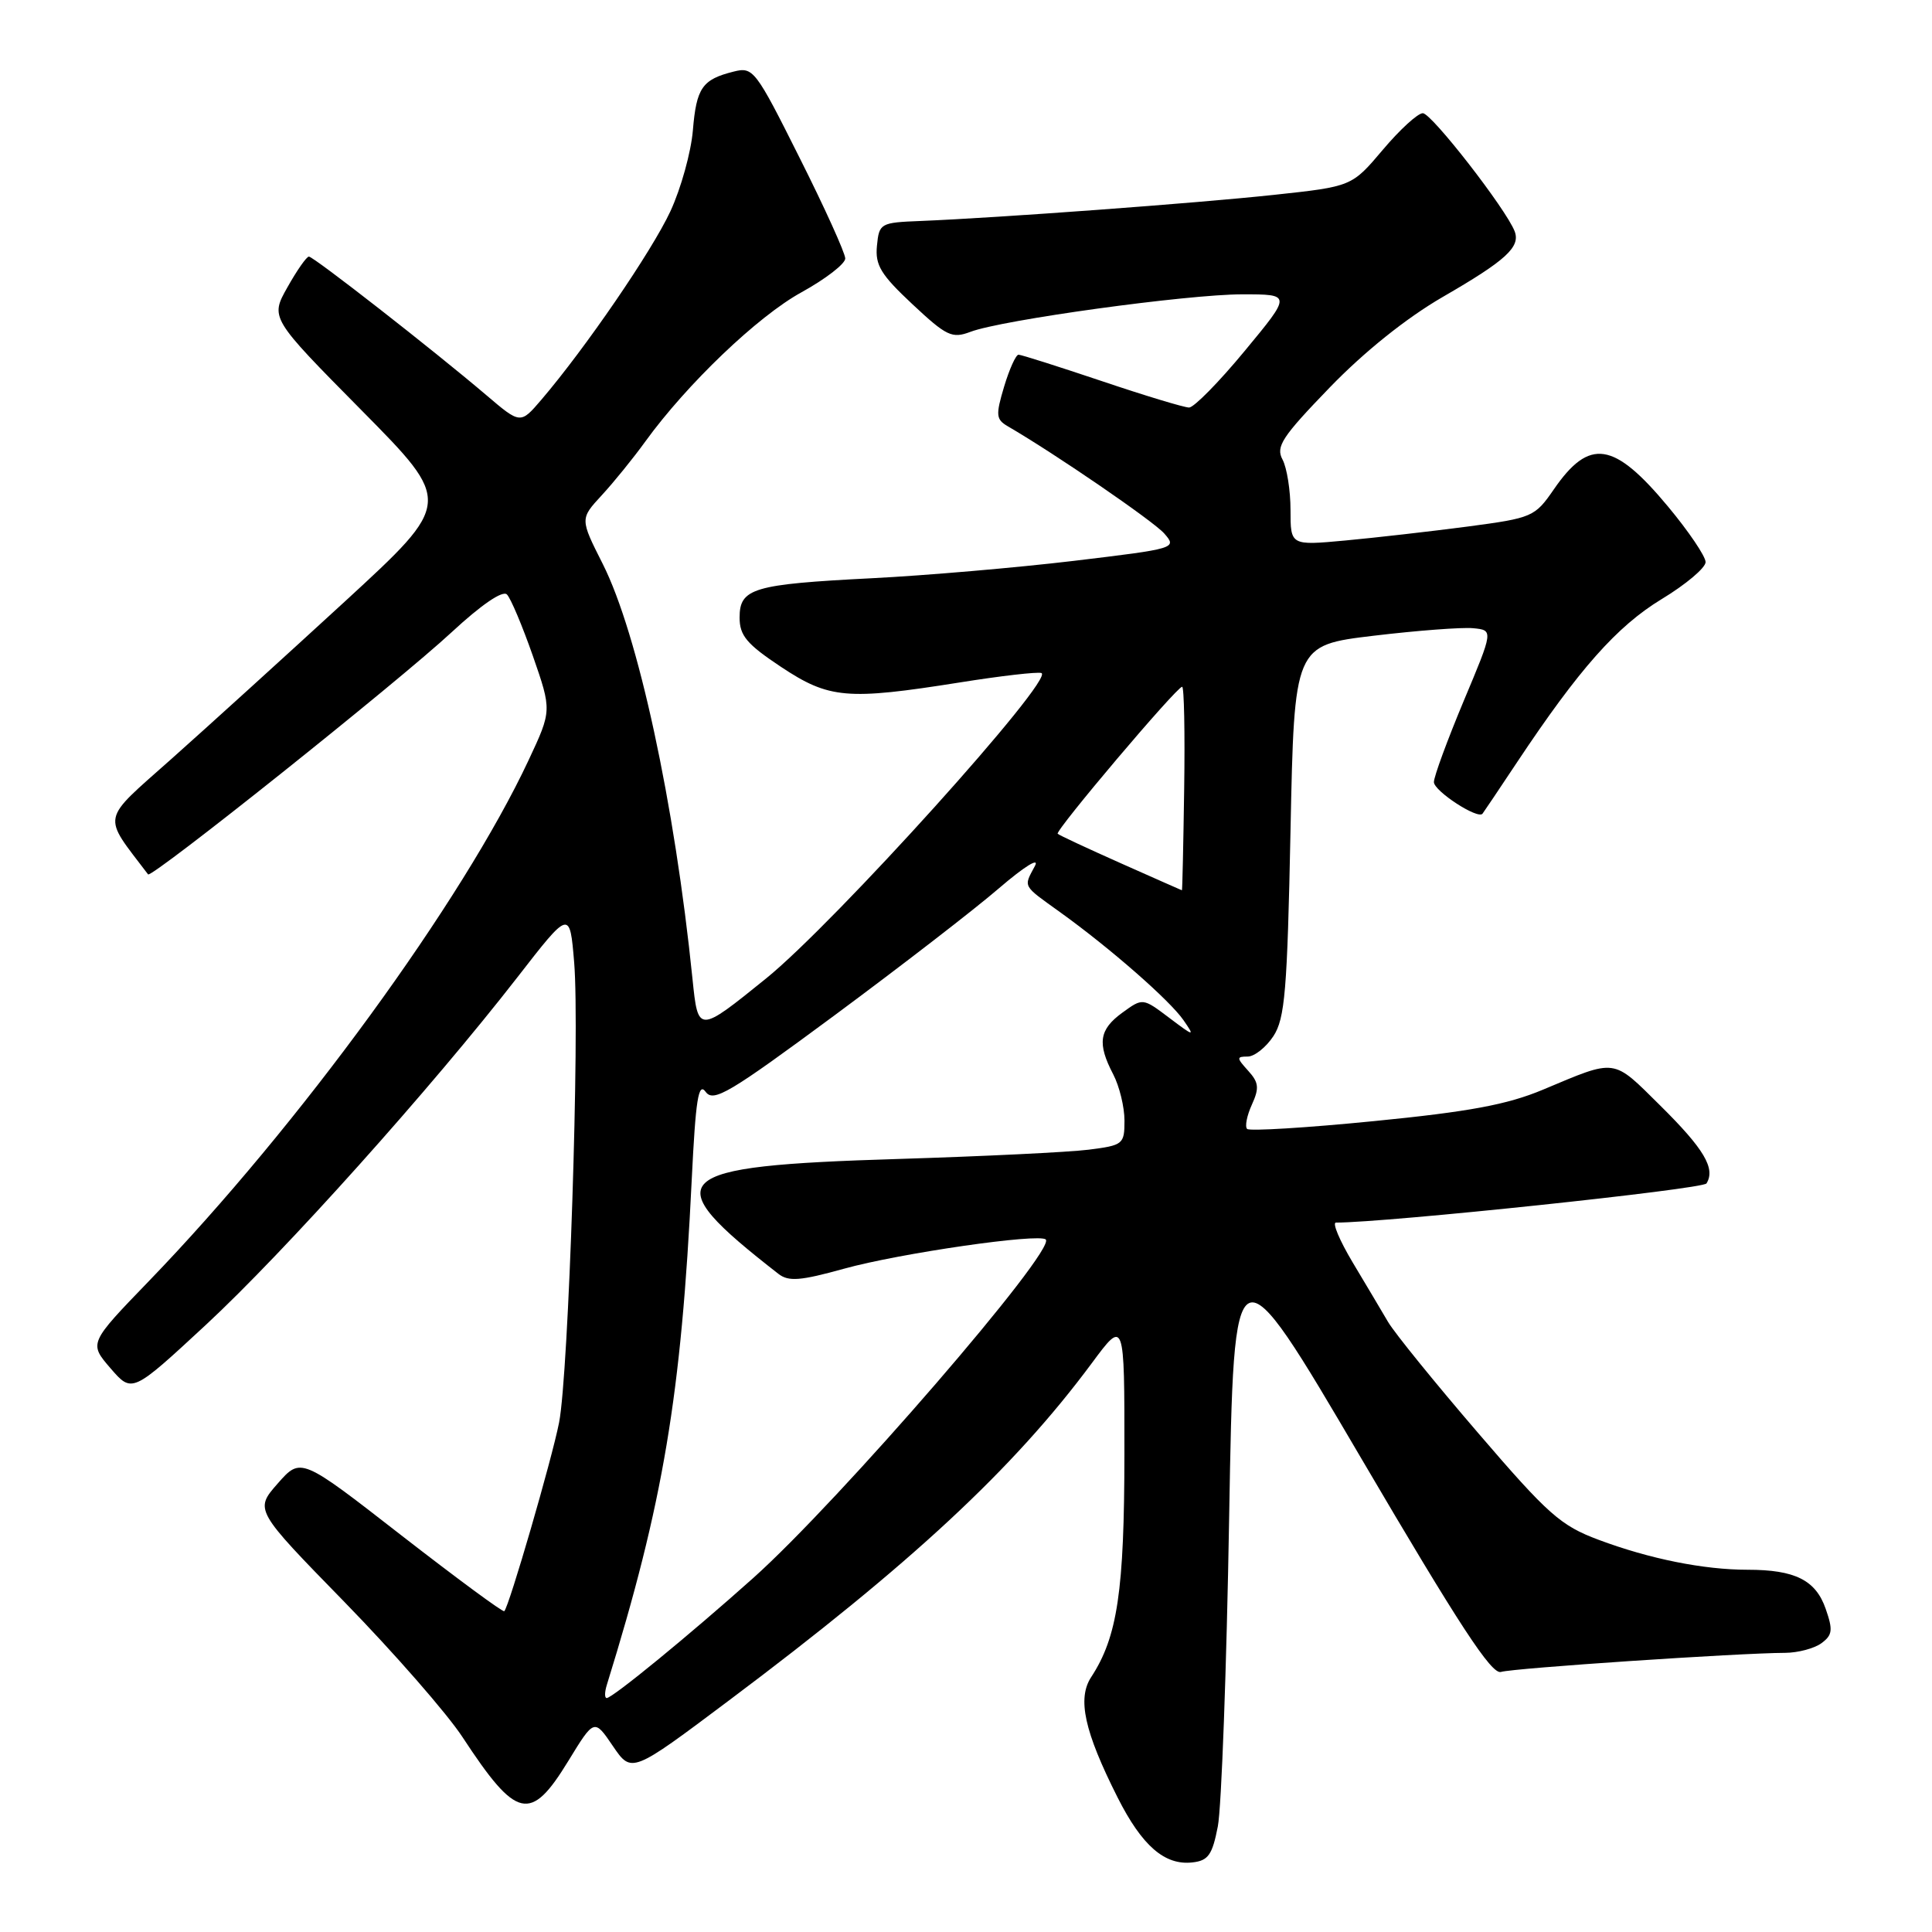 <?xml version="1.0" encoding="UTF-8" standalone="no"?>
<!DOCTYPE svg PUBLIC "-//W3C//DTD SVG 1.1//EN" "http://www.w3.org/Graphics/SVG/1.1/DTD/svg11.dtd" >
<svg xmlns="http://www.w3.org/2000/svg" xmlns:xlink="http://www.w3.org/1999/xlink" version="1.1" viewBox="0 0 256 256">
 <g >
 <path fill="currentColor"
d=" M 161.37 242.00 C 161.85 239.53 162.53 221.07 162.87 201.00 C 163.50 164.50 163.50 164.50 180.39 193.27 C 193.34 215.33 197.65 221.93 198.89 221.54 C 200.46 221.04 230.44 219.03 236.56 219.01 C 238.24 219.00 240.39 218.43 241.34 217.74 C 242.81 216.66 242.90 216.00 241.91 213.17 C 240.59 209.37 237.84 208.00 231.57 208.00 C 225.75 208.00 218.57 206.56 211.82 204.03 C 206.80 202.16 205.13 200.68 195.86 189.88 C 190.16 183.25 184.79 176.63 183.93 175.17 C 183.07 173.70 180.95 170.14 179.22 167.25 C 177.50 164.36 176.50 162.00 177.02 162.00 C 183.73 162.00 225.65 157.57 226.12 156.81 C 227.34 154.83 225.80 152.24 220.00 146.50 C 213.60 140.17 214.29 140.26 204.42 144.40 C 199.71 146.37 194.67 147.31 182.09 148.55 C 173.14 149.44 165.57 149.90 165.25 149.59 C 164.93 149.27 165.22 147.82 165.88 146.37 C 166.88 144.17 166.80 143.43 165.38 141.87 C 163.84 140.17 163.83 140.00 165.32 140.00 C 166.22 140.00 167.75 138.78 168.73 137.30 C 170.26 134.96 170.57 131.32 171.00 110.05 C 171.50 85.50 171.50 85.50 182.00 84.24 C 187.78 83.55 193.71 83.10 195.19 83.24 C 197.89 83.50 197.89 83.50 193.94 92.90 C 191.78 98.07 190.00 102.90 190.00 103.63 C 190.00 104.81 195.82 108.61 196.44 107.82 C 196.58 107.65 198.64 104.58 201.02 101.00 C 209.24 88.64 214.25 82.99 220.17 79.39 C 223.38 77.45 226.00 75.24 226.00 74.48 C 226.00 73.72 223.76 70.41 221.03 67.13 C 213.84 58.49 210.61 58.00 205.90 64.83 C 203.37 68.50 203.07 68.63 194.40 69.78 C 189.51 70.42 182.24 71.25 178.25 71.62 C 171.00 72.29 171.00 72.29 171.00 67.58 C 171.00 64.99 170.52 61.98 169.94 60.89 C 169.02 59.18 169.87 57.89 176.19 51.35 C 180.78 46.60 186.34 42.15 191.15 39.36 C 199.55 34.51 201.49 32.73 200.70 30.65 C 199.57 27.71 189.69 15.00 188.53 15.00 C 187.86 15.00 185.47 17.19 183.22 19.86 C 179.12 24.71 179.12 24.71 168.81 25.82 C 158.48 26.93 132.32 28.86 122.00 29.28 C 116.65 29.49 116.49 29.58 116.20 32.57 C 115.95 35.14 116.71 36.39 120.90 40.31 C 125.43 44.55 126.15 44.89 128.59 43.97 C 132.74 42.39 157.33 39.00 164.62 39.00 C 171.14 39.00 171.14 39.00 164.93 46.50 C 161.52 50.63 158.20 54.00 157.56 54.00 C 156.92 54.00 151.72 52.43 146.00 50.50 C 140.28 48.58 135.32 47.00 134.96 47.00 C 134.61 47.00 133.75 48.90 133.05 51.23 C 131.92 55.01 131.97 55.57 133.53 56.48 C 139.86 60.16 152.79 69.03 154.26 70.68 C 155.99 72.65 155.85 72.69 142.26 74.32 C 134.69 75.22 122.65 76.26 115.50 76.62 C 99.78 77.42 98.00 77.95 98.00 81.83 C 98.00 84.22 98.95 85.35 103.48 88.36 C 109.87 92.60 112.22 92.80 127.16 90.43 C 132.60 89.56 137.48 89.00 137.99 89.18 C 139.87 89.83 110.60 122.31 101.50 129.66 C 92.50 136.93 92.50 136.93 91.76 129.72 C 89.39 106.44 84.53 83.98 79.87 74.73 C 76.85 68.75 76.85 68.75 79.73 65.63 C 81.32 63.91 83.92 60.70 85.51 58.50 C 91.02 50.89 100.42 41.90 106.20 38.73 C 109.39 36.97 112.00 34.96 112.00 34.25 C 112.00 33.55 109.28 27.53 105.94 20.89 C 100.10 9.22 99.80 8.83 97.20 9.49 C 93.04 10.53 92.28 11.64 91.81 17.27 C 91.57 20.15 90.23 24.98 88.83 28.00 C 86.38 33.27 77.57 46.14 71.73 52.97 C 68.96 56.21 68.96 56.21 64.43 52.35 C 57.41 46.38 41.57 34.01 40.93 34.00 C 40.62 34.00 39.34 35.83 38.09 38.06 C 35.80 42.12 35.80 42.12 47.89 54.35 C 59.97 66.57 59.97 66.57 45.74 79.66 C 37.91 86.85 27.56 96.25 22.75 100.53 C 13.24 109.00 13.49 107.77 19.62 115.86 C 20.05 116.44 52.80 90.32 59.87 83.75 C 63.78 80.13 66.60 78.20 67.17 78.77 C 67.68 79.28 69.22 82.95 70.61 86.92 C 73.12 94.15 73.12 94.15 70.04 100.73 C 61.31 119.37 39.60 149.17 19.74 169.74 C 11.78 177.98 11.78 177.98 14.64 181.30 C 17.50 184.61 17.50 184.61 27.27 175.56 C 37.69 165.89 57.08 144.26 68.53 129.53 C 75.50 120.55 75.50 120.55 76.08 127.53 C 76.84 136.62 75.35 182.05 74.08 188.50 C 73.12 193.39 67.45 212.90 66.82 213.49 C 66.64 213.66 60.51 209.13 53.18 203.44 C 39.87 193.08 39.87 193.08 36.80 196.57 C 33.73 200.07 33.73 200.07 45.65 212.28 C 52.20 219.00 59.25 227.06 61.30 230.20 C 68.46 241.11 70.29 241.53 75.29 233.36 C 78.74 227.72 78.74 227.72 81.21 231.36 C 83.69 235.00 83.69 235.00 96.59 225.32 C 120.72 207.23 134.30 194.61 144.66 180.64 C 149.00 174.78 149.00 174.78 148.99 192.64 C 148.98 210.82 148.07 216.90 144.59 222.22 C 142.72 225.07 143.68 229.43 148.09 238.18 C 151.32 244.58 154.33 247.20 158.00 246.78 C 160.10 246.55 160.64 245.78 161.37 242.00 Z  M 80.41 223.25 C 87.89 199.12 90.27 184.98 91.66 156.27 C 92.18 145.68 92.54 143.36 93.50 144.67 C 94.54 146.10 96.62 144.86 110.59 134.53 C 119.34 128.05 129.15 120.48 132.38 117.69 C 135.75 114.80 137.78 113.54 137.13 114.75 C 135.61 117.59 135.43 117.25 140.44 120.85 C 147.07 125.61 155.00 132.55 156.82 135.18 C 158.35 137.39 158.26 137.38 154.92 134.86 C 151.42 132.22 151.42 132.22 148.71 134.19 C 145.63 136.43 145.37 138.26 147.51 142.36 C 148.33 143.94 149.00 146.69 149.00 148.49 C 149.00 151.62 148.82 151.76 144.25 152.34 C 141.64 152.67 130.28 153.22 119.00 153.57 C 88.33 154.51 86.75 156.03 103.14 168.79 C 104.49 169.84 106.04 169.72 111.84 168.11 C 119.23 166.06 137.72 163.39 138.57 164.24 C 139.97 165.63 111.24 198.87 99.80 209.10 C 91.38 216.63 81.16 225.00 80.39 225.00 C 80.10 225.00 80.11 224.21 80.41 223.25 Z  M 148.50 114.38 C 144.10 112.42 140.34 110.67 140.15 110.48 C 139.76 110.10 155.92 91.00 156.64 91.00 C 156.90 91.00 157.02 97.08 156.91 104.50 C 156.80 111.92 156.67 117.99 156.61 117.97 C 156.55 117.95 152.90 116.34 148.50 114.38 Z "/>
</g>
</svg>